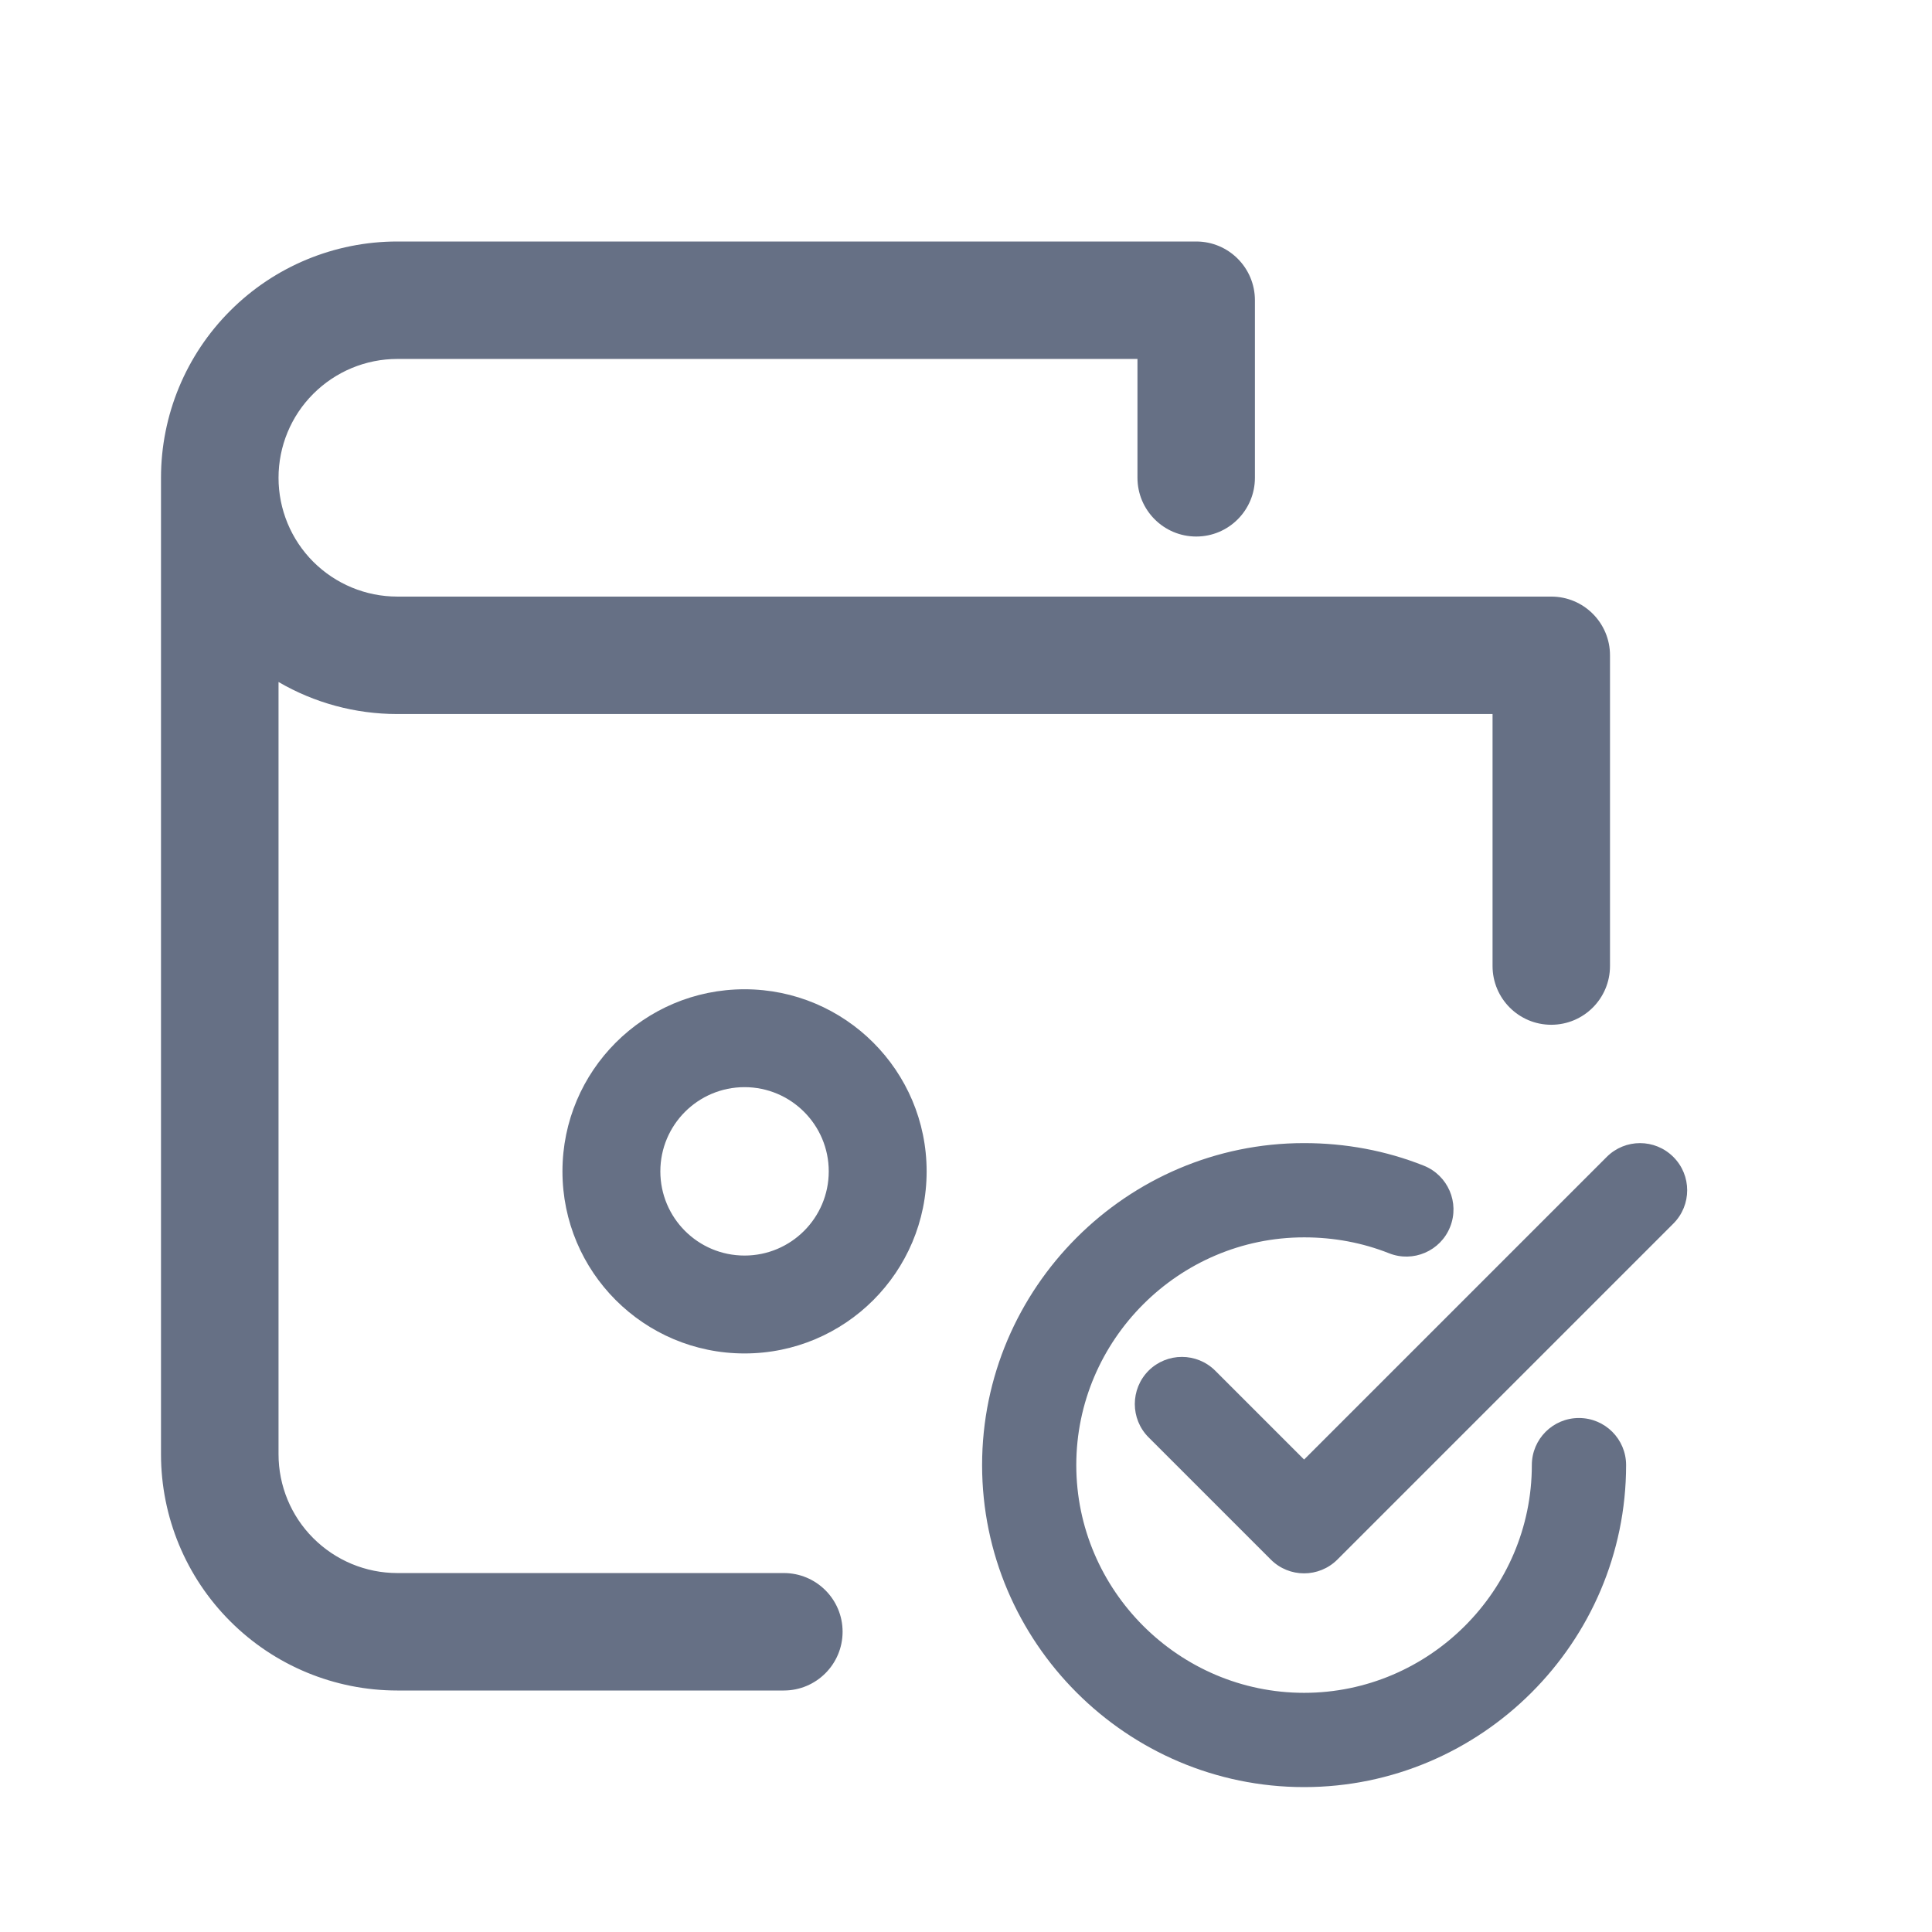 <svg width="24" height="24" viewBox="0 0 24 24" fill="none" xmlns="http://www.w3.org/2000/svg">
<path fill-rule="evenodd" clipRule="evenodd" d="M3.892 4.892C4.169 4.615 4.544 4.459 4.935 4.459H14.13V5.935C14.13 6.338 14.457 6.665 14.86 6.665C15.263 6.665 15.589 6.338 15.589 5.935V3.73C15.589 3.327 15.263 3 14.86 3H4.935C4.157 3 3.41 3.309 2.86 3.86C2.309 4.41 2 5.157 2 5.935V18.065C2 18.843 2.309 19.59 2.86 20.14C3.41 20.691 4.157 21 4.935 21H9.737C10.14 21 10.467 20.673 10.467 20.27C10.467 19.867 10.14 19.541 9.737 19.541H4.935C4.544 19.541 4.169 19.385 3.892 19.108C3.615 18.832 3.46 18.456 3.46 18.065V8.472C3.904 8.731 4.412 8.87 4.935 8.87H18.541V12C18.541 12.403 18.867 12.73 19.27 12.73C19.674 12.73 20 12.403 20 12V8.141C20 7.738 19.674 7.411 19.27 7.411H4.935C4.544 7.411 4.169 7.255 3.892 6.979C3.615 6.702 3.46 6.327 3.46 5.935C3.46 5.544 3.615 5.168 3.892 4.892ZM8.203 14.551C8.203 13.974 8.671 13.505 9.249 13.505C9.826 13.505 10.295 13.974 10.295 14.551C10.295 15.129 9.826 15.597 9.249 15.597C8.671 15.597 8.203 15.129 8.203 14.551ZM9.249 12.289C7.999 12.289 6.987 13.302 6.987 14.551C6.987 15.801 7.999 16.813 9.249 16.813C10.498 16.813 11.511 15.801 11.511 14.551C11.511 13.302 10.498 12.289 9.249 12.289ZM16.2 15.371C14.645 15.371 13.37 16.645 13.37 18.2C13.37 19.755 14.645 21.029 16.2 21.029C17.755 21.029 19.029 19.755 19.029 18.2C19.029 17.877 19.291 17.615 19.614 17.615C19.938 17.615 20.2 17.877 20.2 18.2C20.2 20.401 18.401 22.2 16.2 22.2C13.998 22.2 12.2 20.401 12.2 18.2C12.2 15.999 13.998 14.2 16.2 14.2C16.714 14.2 17.215 14.293 17.686 14.48C17.987 14.6 18.134 14.94 18.014 15.241C17.895 15.541 17.554 15.688 17.254 15.568C16.925 15.438 16.572 15.371 16.2 15.371ZM20.787 15.2C21.016 14.971 21.016 14.6 20.787 14.372C20.558 14.143 20.188 14.143 19.959 14.372L16.2 18.131L15.096 17.027C14.867 16.799 14.497 16.799 14.268 17.027C14.04 17.256 14.04 17.627 14.268 17.855L15.786 19.373C16.014 19.602 16.385 19.602 16.614 19.373L20.787 15.2Z" fill="#667085"/>
</svg>
